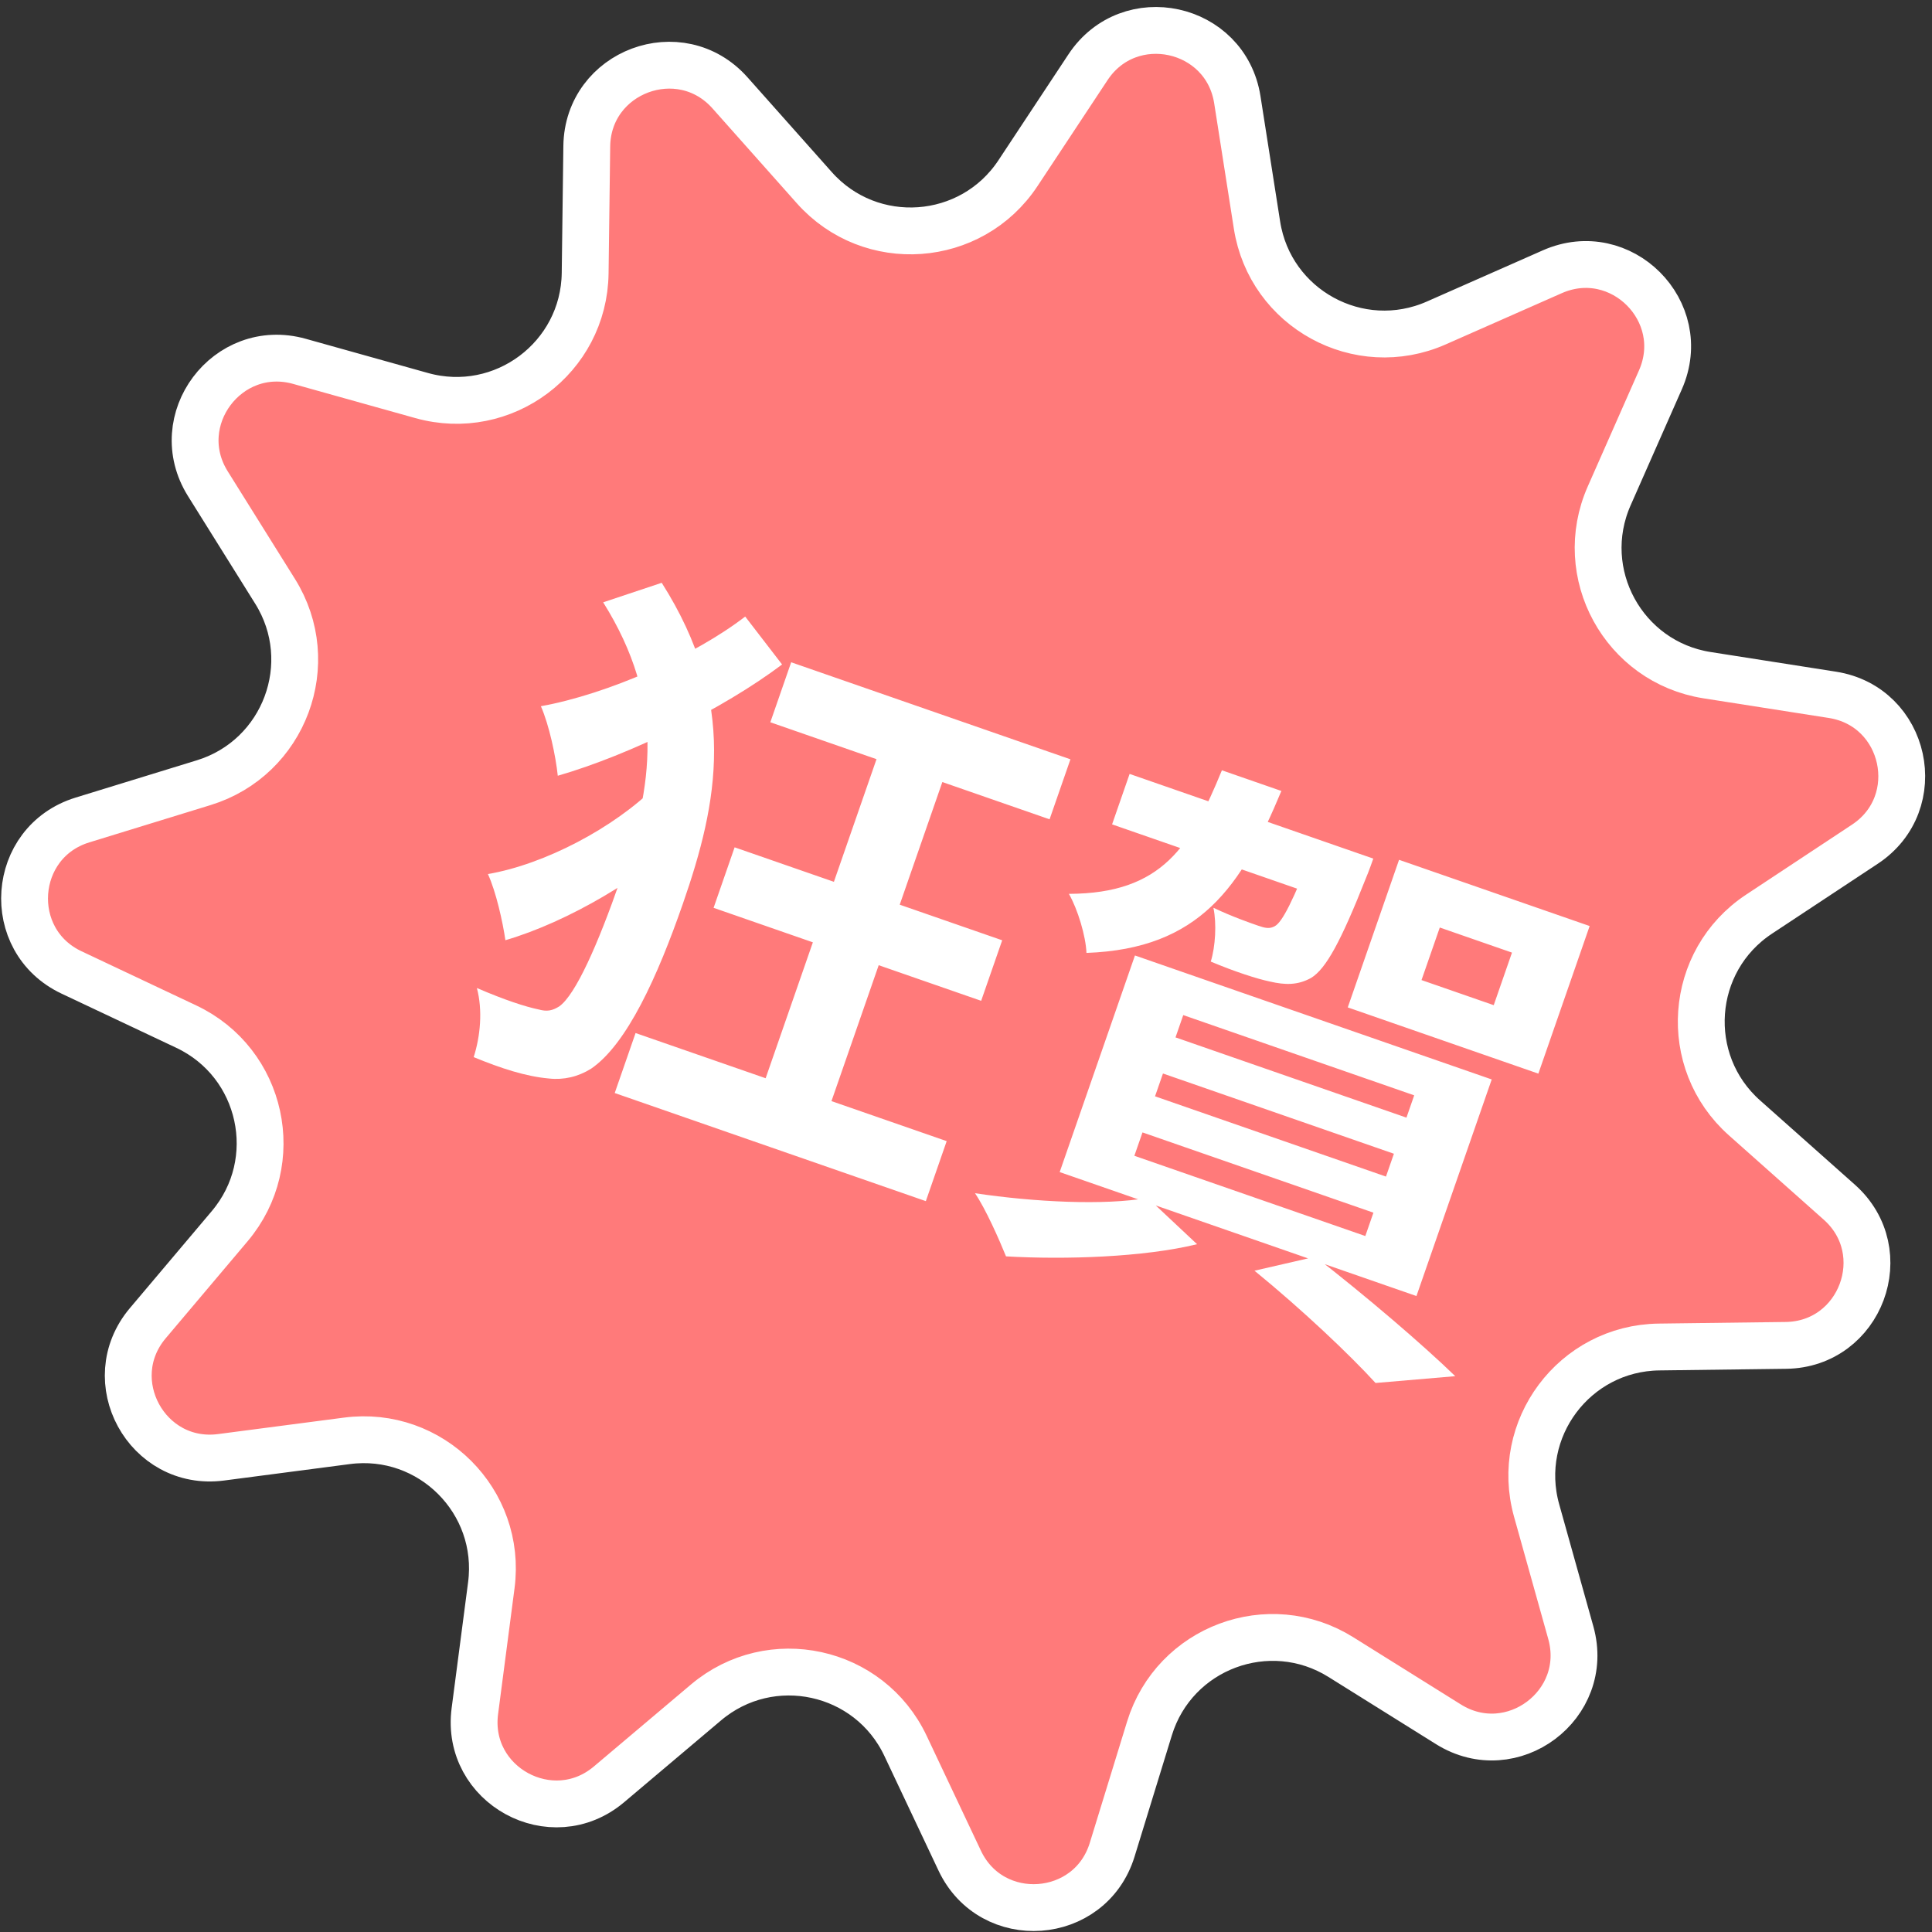 <svg width="165" height="165" viewBox="0 0 165 165" fill="none" xmlns="http://www.w3.org/2000/svg">
<rect x="0" y="0" width="165" height="165" fill="#333333" stroke="none"/>
<path d="M132.575 23.208C138.423 20.627 144.387 26.591 141.806 32.439L137.43 42.353C134.513 48.963 138.652 56.542 145.789 57.662L156.496 59.341C162.811 60.332 164.603 68.572 159.27 72.097L150.229 78.072C144.202 82.055 143.585 90.669 148.985 95.469L157.084 102.67C161.861 106.918 158.914 114.819 152.522 114.901L141.685 115.039C134.461 115.132 129.286 122.045 131.233 129.003L134.153 139.439C135.875 145.595 129.124 150.649 123.703 147.262L114.512 141.52C108.384 137.692 100.293 140.71 98.169 147.615L94.984 157.974C93.105 164.083 84.693 164.685 81.963 158.905L77.335 149.105C74.251 142.572 65.812 140.737 60.292 145.398L52.012 152.389C47.128 156.513 39.726 152.472 40.555 146.133L41.96 135.387C42.897 128.224 36.79 122.117 29.627 123.054L18.881 124.459C12.542 125.288 8.501 117.886 12.625 113.002L19.616 104.722C24.277 99.202 22.442 90.763 15.909 87.678L6.109 83.051C0.329 80.321 0.931 71.909 7.04 70.03L17.399 66.844C24.304 64.721 27.322 56.63 23.494 50.502L17.752 41.311C14.365 35.89 19.419 29.139 25.575 30.861L36.011 33.781C42.969 35.728 49.882 30.553 49.974 23.329L50.113 12.492C50.195 6.1 58.096 3.153 62.344 7.93L69.545 16.029C74.345 21.428 82.959 20.812 86.942 14.785L92.918 5.744C96.442 0.411 104.682 2.203 105.673 8.518L107.352 19.225C108.472 26.362 116.051 30.501 122.661 27.584L132.575 23.208Z" fill="#FF7A7A" stroke="white" stroke-width="4"/>
<path d="M51.513 51.44C56.84 59.947 55.793 67.053 52.973 75.169C51.083 80.61 49.16 84.973 47.751 85.957C47.17 86.314 46.728 86.415 45.987 86.208C44.897 85.982 43.158 85.428 40.727 84.38C41.235 86.284 41.025 88.498 40.455 90.282C42.811 91.253 44.913 91.933 46.884 92.109C48.157 92.247 49.375 91.959 50.477 91.274C53.539 89.188 56.163 83.392 58.321 77.18C61.331 68.52 63.017 60.01 56.513 49.772L51.513 51.44ZM56.02 67.132C52.438 70.715 46.478 73.827 41.67 74.647C42.365 76.158 42.939 78.746 43.163 80.298C48.48 78.741 54.98 74.952 59.145 70.861L56.02 67.132ZM63.642 52.656C59.334 55.986 51.884 59.292 46.194 60.313C46.902 61.931 47.461 64.565 47.636 66.252C53.792 64.478 61.766 60.541 66.793 56.749L63.642 52.656ZM67.569 56.561L65.789 61.685L89.638 69.972L91.419 64.848L67.569 56.561ZM54.28 88.226L52.5 93.349L79.07 102.582L80.85 97.458L54.28 88.226ZM62.739 72.364L60.943 77.532L83.795 85.473L85.591 80.304L62.739 72.364ZM75.74 62.297L64.018 96.03L69.64 97.984L81.362 64.25L75.74 62.297ZM96.473 66.096L94.976 70.404L112.432 76.469L113.929 72.162L96.473 66.096ZM112.478 71.658L112.273 72.247C110.422 76.99 109.504 78.755 108.877 79.096C108.434 79.348 108.056 79.268 107.421 79.047C106.741 78.811 105.244 78.291 103.63 77.527C103.916 78.897 103.8 80.838 103.405 82.123C105.443 82.984 107.363 83.6 108.453 83.827C109.77 84.132 110.832 84.145 111.964 83.522C113.249 82.749 114.539 80.352 116.64 75.035C116.891 74.461 117.284 73.328 117.284 73.328L112.478 71.658ZM122.963 79.214L129.129 81.356L127.57 85.845L121.403 83.702L122.963 79.214ZM119.484 73.431L115.104 86.036L131.382 91.692L135.762 79.087L119.484 73.431ZM99.322 91.681L119.045 98.534L118.367 100.484L98.644 93.63L99.322 91.681ZM97.573 96.713L117.296 103.567L116.603 105.562L96.879 98.709L97.573 96.713ZM101.054 86.693L120.778 93.546L120.116 95.451L100.393 88.597L101.054 86.693ZM96.929 81.601L90.501 100.1L120.97 110.687L127.398 92.188L96.929 81.601ZM107.138 108.523C111.255 111.885 115.305 115.731 117.476 118.112L124.284 117.53C121.51 114.838 116.614 110.647 112.33 107.329L107.138 108.523ZM98.018 102.305C94.336 102.957 88.389 102.669 83.268 101.906C84.177 103.238 85.343 105.879 85.917 107.298C90.999 107.59 97.681 107.371 102.234 106.26L98.018 102.305ZM104.355 65.786C101.708 72.235 99.273 76.318 91.288 76.338C92.046 77.668 92.73 79.939 92.788 81.382C102.462 81.034 106.036 75.72 109.434 67.551L104.355 65.786Z" fill="white"/>
</svg>
